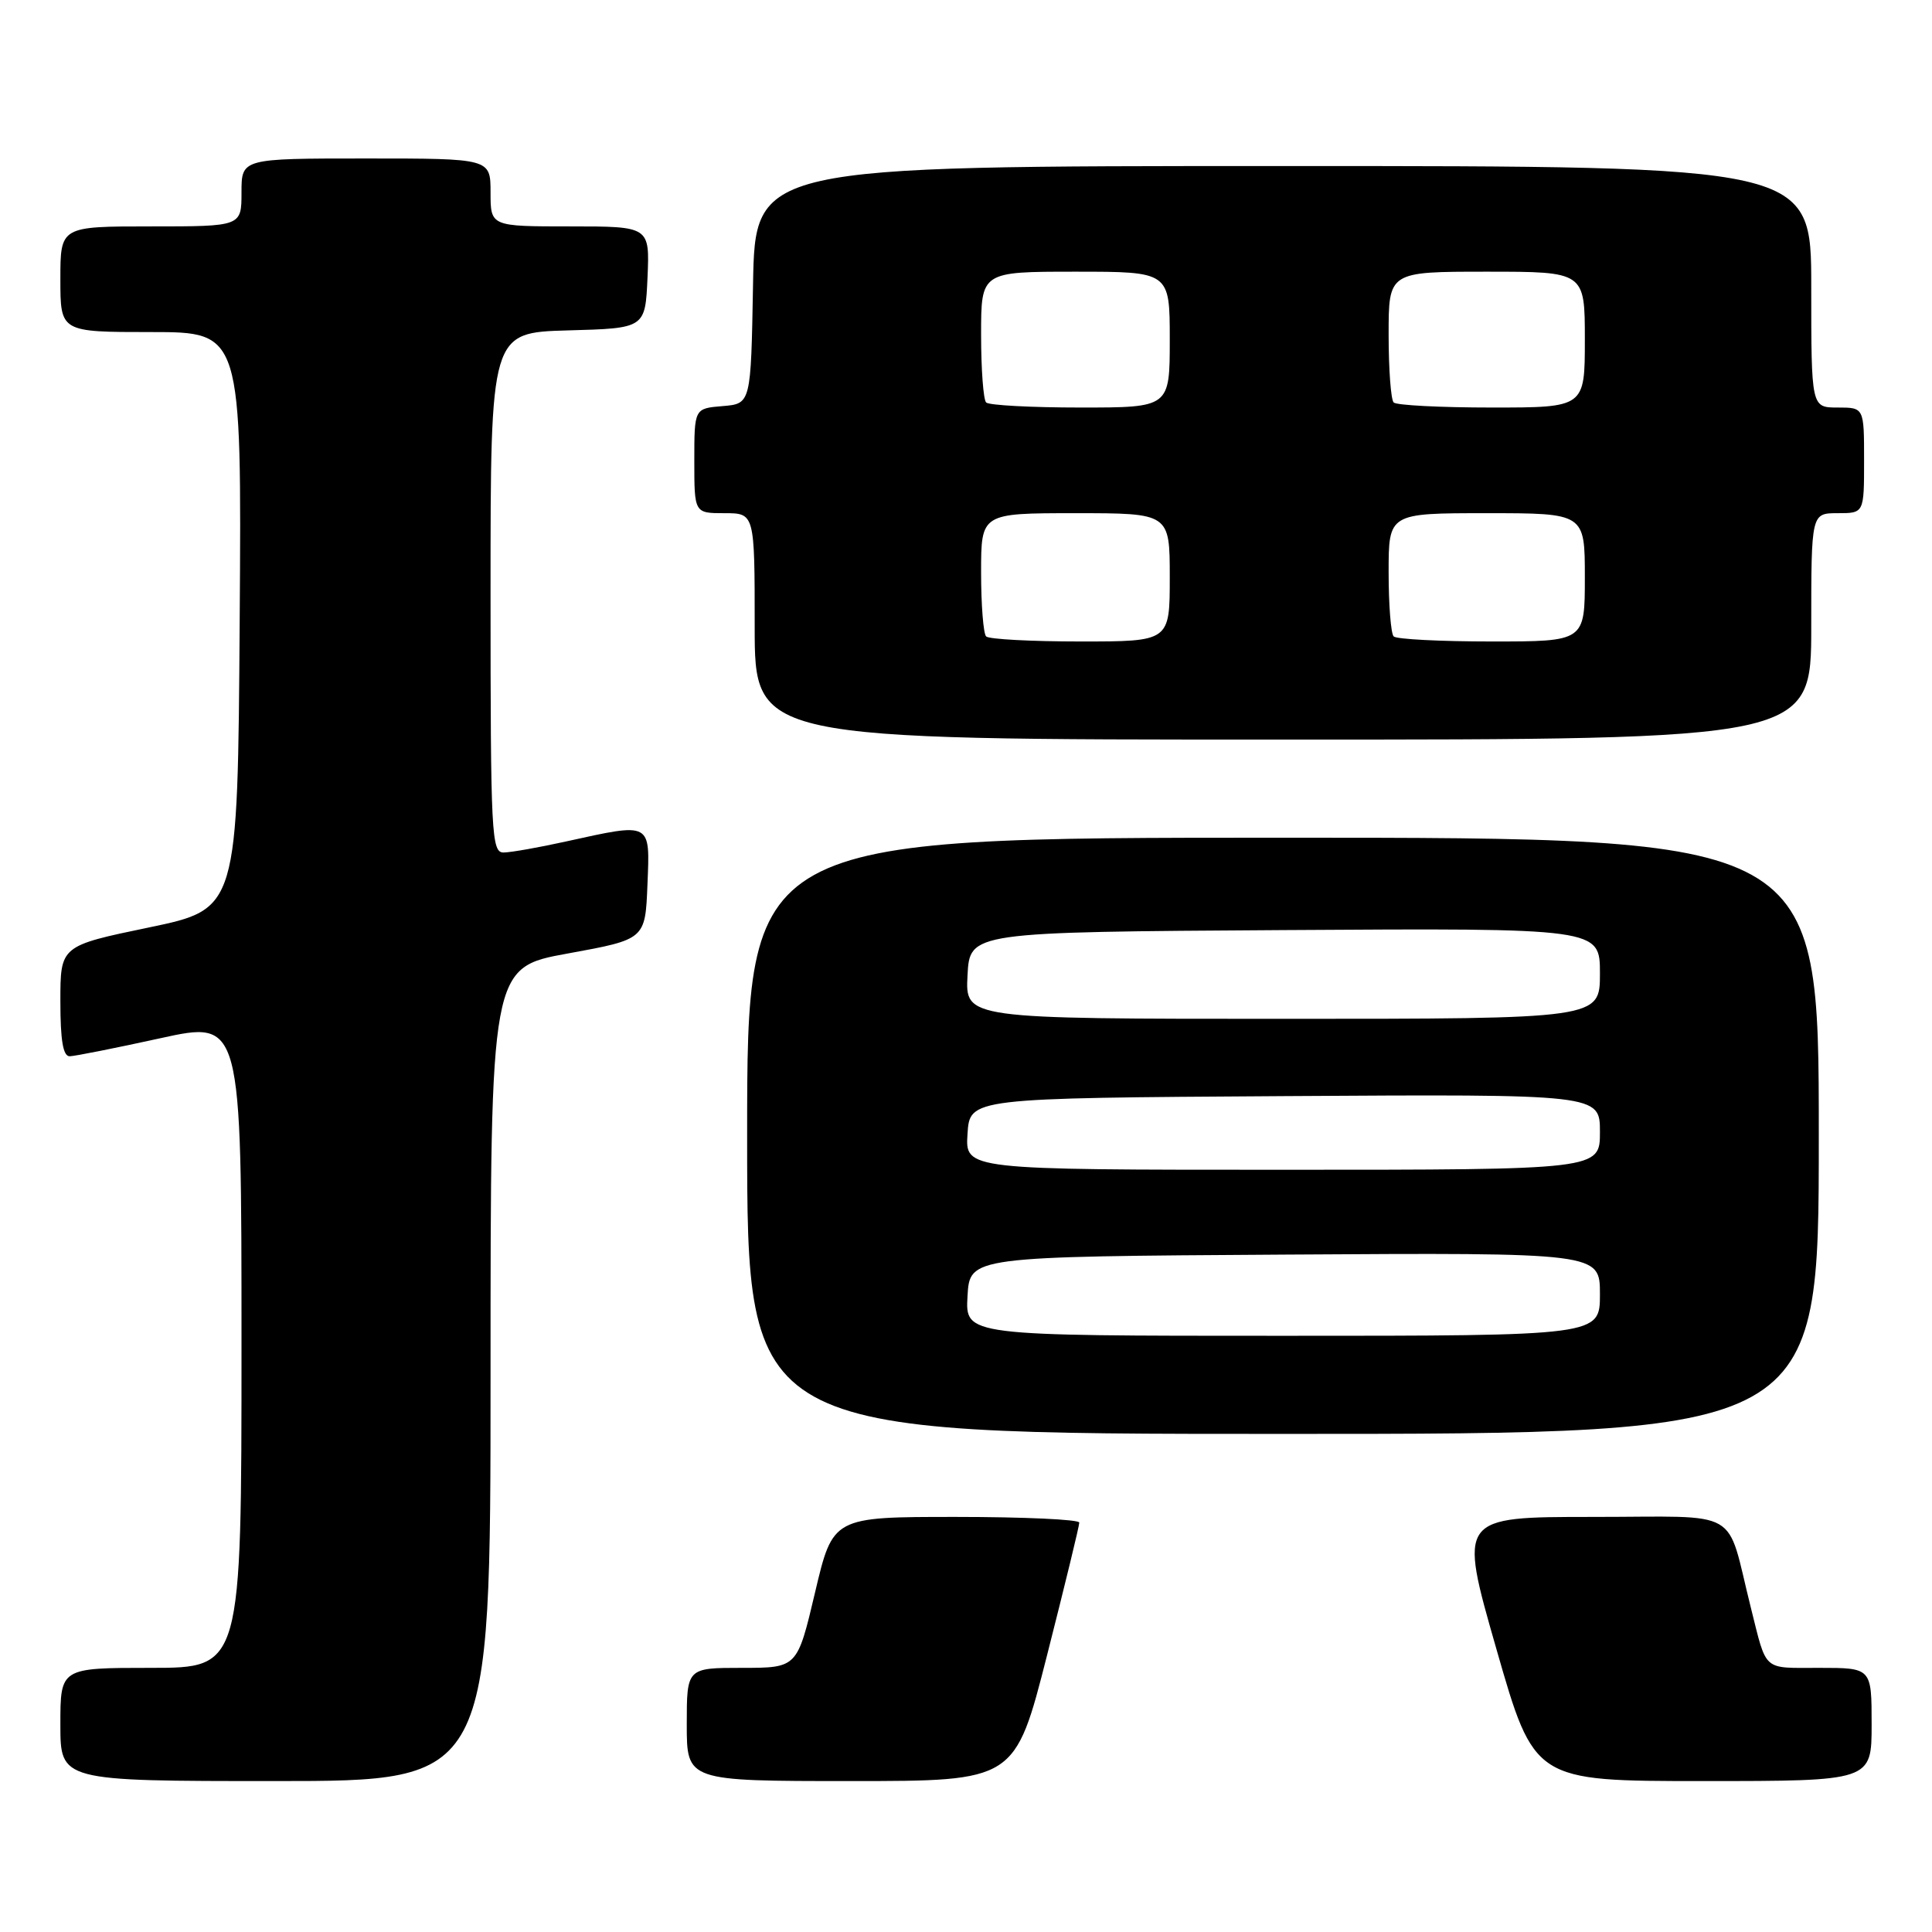 <?xml version="1.0" encoding="UTF-8" standalone="no"?>
<!DOCTYPE svg PUBLIC "-//W3C//DTD SVG 1.1//EN" "http://www.w3.org/Graphics/SVG/1.1/DTD/svg11.dtd" >
<svg xmlns="http://www.w3.org/2000/svg" xmlns:xlink="http://www.w3.org/1999/xlink" version="1.1" viewBox="0 0 256 256">
 <g >
 <path fill="currentColor"
d=" M 65.00 182.10 C 65.00 128.20 65.00 128.20 75.25 126.34 C 85.50 124.47 85.50 124.47 85.79 117.24 C 86.13 108.85 86.40 108.99 75.00 111.50 C 71.42 112.29 67.71 112.95 66.75 112.96 C 65.12 113.00 65.00 110.71 65.00 78.53 C 65.00 44.07 65.00 44.07 75.25 43.78 C 85.50 43.50 85.50 43.50 85.80 36.75 C 86.09 30.00 86.09 30.00 75.55 30.00 C 65.00 30.00 65.00 30.00 65.00 25.50 C 65.00 21.00 65.00 21.00 48.50 21.00 C 32.00 21.00 32.00 21.00 32.00 25.50 C 32.00 30.00 32.00 30.00 20.00 30.00 C 8.00 30.00 8.00 30.00 8.00 37.00 C 8.00 44.00 8.00 44.00 20.01 44.00 C 32.02 44.00 32.02 44.00 31.76 82.22 C 31.50 120.44 31.50 120.44 19.75 122.89 C 8.00 125.33 8.00 125.33 8.00 132.67 C 8.00 137.89 8.36 139.99 9.25 139.96 C 9.94 139.94 15.34 138.87 21.25 137.57 C 32.00 135.21 32.00 135.21 32.00 178.11 C 32.00 221.00 32.00 221.00 20.00 221.00 C 8.00 221.00 8.00 221.00 8.00 228.50 C 8.00 236.00 8.00 236.00 36.50 236.00 C 65.00 236.00 65.00 236.00 65.00 182.10 Z  M 138.76 219.25 C 141.10 210.04 143.02 202.16 143.01 201.75 C 143.00 201.34 135.66 201.00 126.68 201.00 C 110.36 201.00 110.36 201.00 108.00 211.00 C 105.64 221.00 105.64 221.00 98.32 221.00 C 91.00 221.00 91.00 221.00 91.00 228.50 C 91.00 236.00 91.00 236.00 112.75 236.00 C 134.50 236.00 134.50 236.00 138.76 219.25 Z  M 248.00 228.50 C 248.00 221.00 248.00 221.00 241.07 221.00 C 233.46 221.00 234.15 221.60 231.99 213.00 C 228.63 199.59 231.09 201.00 211.09 201.00 C 193.26 201.00 193.26 201.00 198.28 218.50 C 203.30 236.00 203.30 236.00 225.65 236.00 C 248.00 236.00 248.00 236.00 248.00 228.50 Z  M 241.00 150.50 C 241.00 111.00 241.00 111.00 170.00 111.00 C 99.00 111.00 99.00 111.00 99.00 150.50 C 99.00 190.00 99.00 190.00 170.00 190.00 C 241.00 190.00 241.00 190.00 241.00 150.50 Z  M 240.00 83.00 C 240.00 68.00 240.00 68.00 243.50 68.00 C 247.00 68.00 247.00 68.00 247.00 61.00 C 247.00 54.00 247.00 54.00 243.50 54.00 C 240.00 54.00 240.00 54.00 240.00 38.00 C 240.00 22.00 240.00 22.00 170.03 22.00 C 100.05 22.00 100.05 22.00 99.78 37.75 C 99.50 53.50 99.50 53.50 95.75 53.81 C 92.00 54.12 92.00 54.12 92.00 61.06 C 92.00 68.00 92.00 68.00 96.00 68.00 C 100.00 68.00 100.00 68.00 100.00 83.00 C 100.00 98.00 100.00 98.00 170.00 98.00 C 240.00 98.00 240.00 98.00 240.00 83.00 Z  M 128.20 171.75 C 128.50 166.50 128.50 166.50 170.25 166.24 C 212.00 165.98 212.00 165.98 212.00 171.49 C 212.00 177.00 212.00 177.00 169.95 177.00 C 127.90 177.00 127.90 177.00 128.20 171.75 Z  M 128.20 150.25 C 128.50 145.50 128.50 145.50 170.25 145.24 C 212.00 144.98 212.00 144.98 212.00 149.99 C 212.00 155.00 212.00 155.00 169.95 155.00 C 127.89 155.00 127.89 155.00 128.20 150.25 Z  M 128.20 129.25 C 128.50 123.50 128.50 123.50 170.25 123.24 C 212.00 122.98 212.00 122.98 212.00 128.99 C 212.00 135.00 212.00 135.00 169.95 135.00 C 127.90 135.00 127.90 135.00 128.20 129.25 Z  M 130.67 84.33 C 130.30 83.97 130.00 80.14 130.00 75.83 C 130.00 68.00 130.00 68.00 142.50 68.00 C 155.00 68.00 155.00 68.00 155.00 76.50 C 155.00 85.00 155.00 85.00 143.17 85.00 C 136.66 85.00 131.03 84.70 130.67 84.33 Z  M 184.67 84.33 C 184.30 83.97 184.00 80.14 184.00 75.83 C 184.00 68.00 184.00 68.00 197.00 68.00 C 210.00 68.00 210.00 68.00 210.00 76.50 C 210.00 85.00 210.00 85.00 197.67 85.00 C 190.88 85.00 185.03 84.70 184.67 84.33 Z  M 130.67 53.33 C 130.30 52.97 130.00 48.92 130.00 44.33 C 130.00 36.00 130.00 36.00 142.50 36.00 C 155.00 36.00 155.00 36.00 155.00 45.00 C 155.00 54.00 155.00 54.00 143.17 54.00 C 136.66 54.00 131.03 53.70 130.67 53.33 Z  M 184.67 53.33 C 184.30 52.97 184.00 48.92 184.00 44.33 C 184.00 36.00 184.00 36.00 197.00 36.00 C 210.00 36.00 210.00 36.00 210.00 45.00 C 210.00 54.00 210.00 54.00 197.67 54.00 C 190.88 54.00 185.03 53.70 184.67 53.33 Z "/>
</g>
</svg>